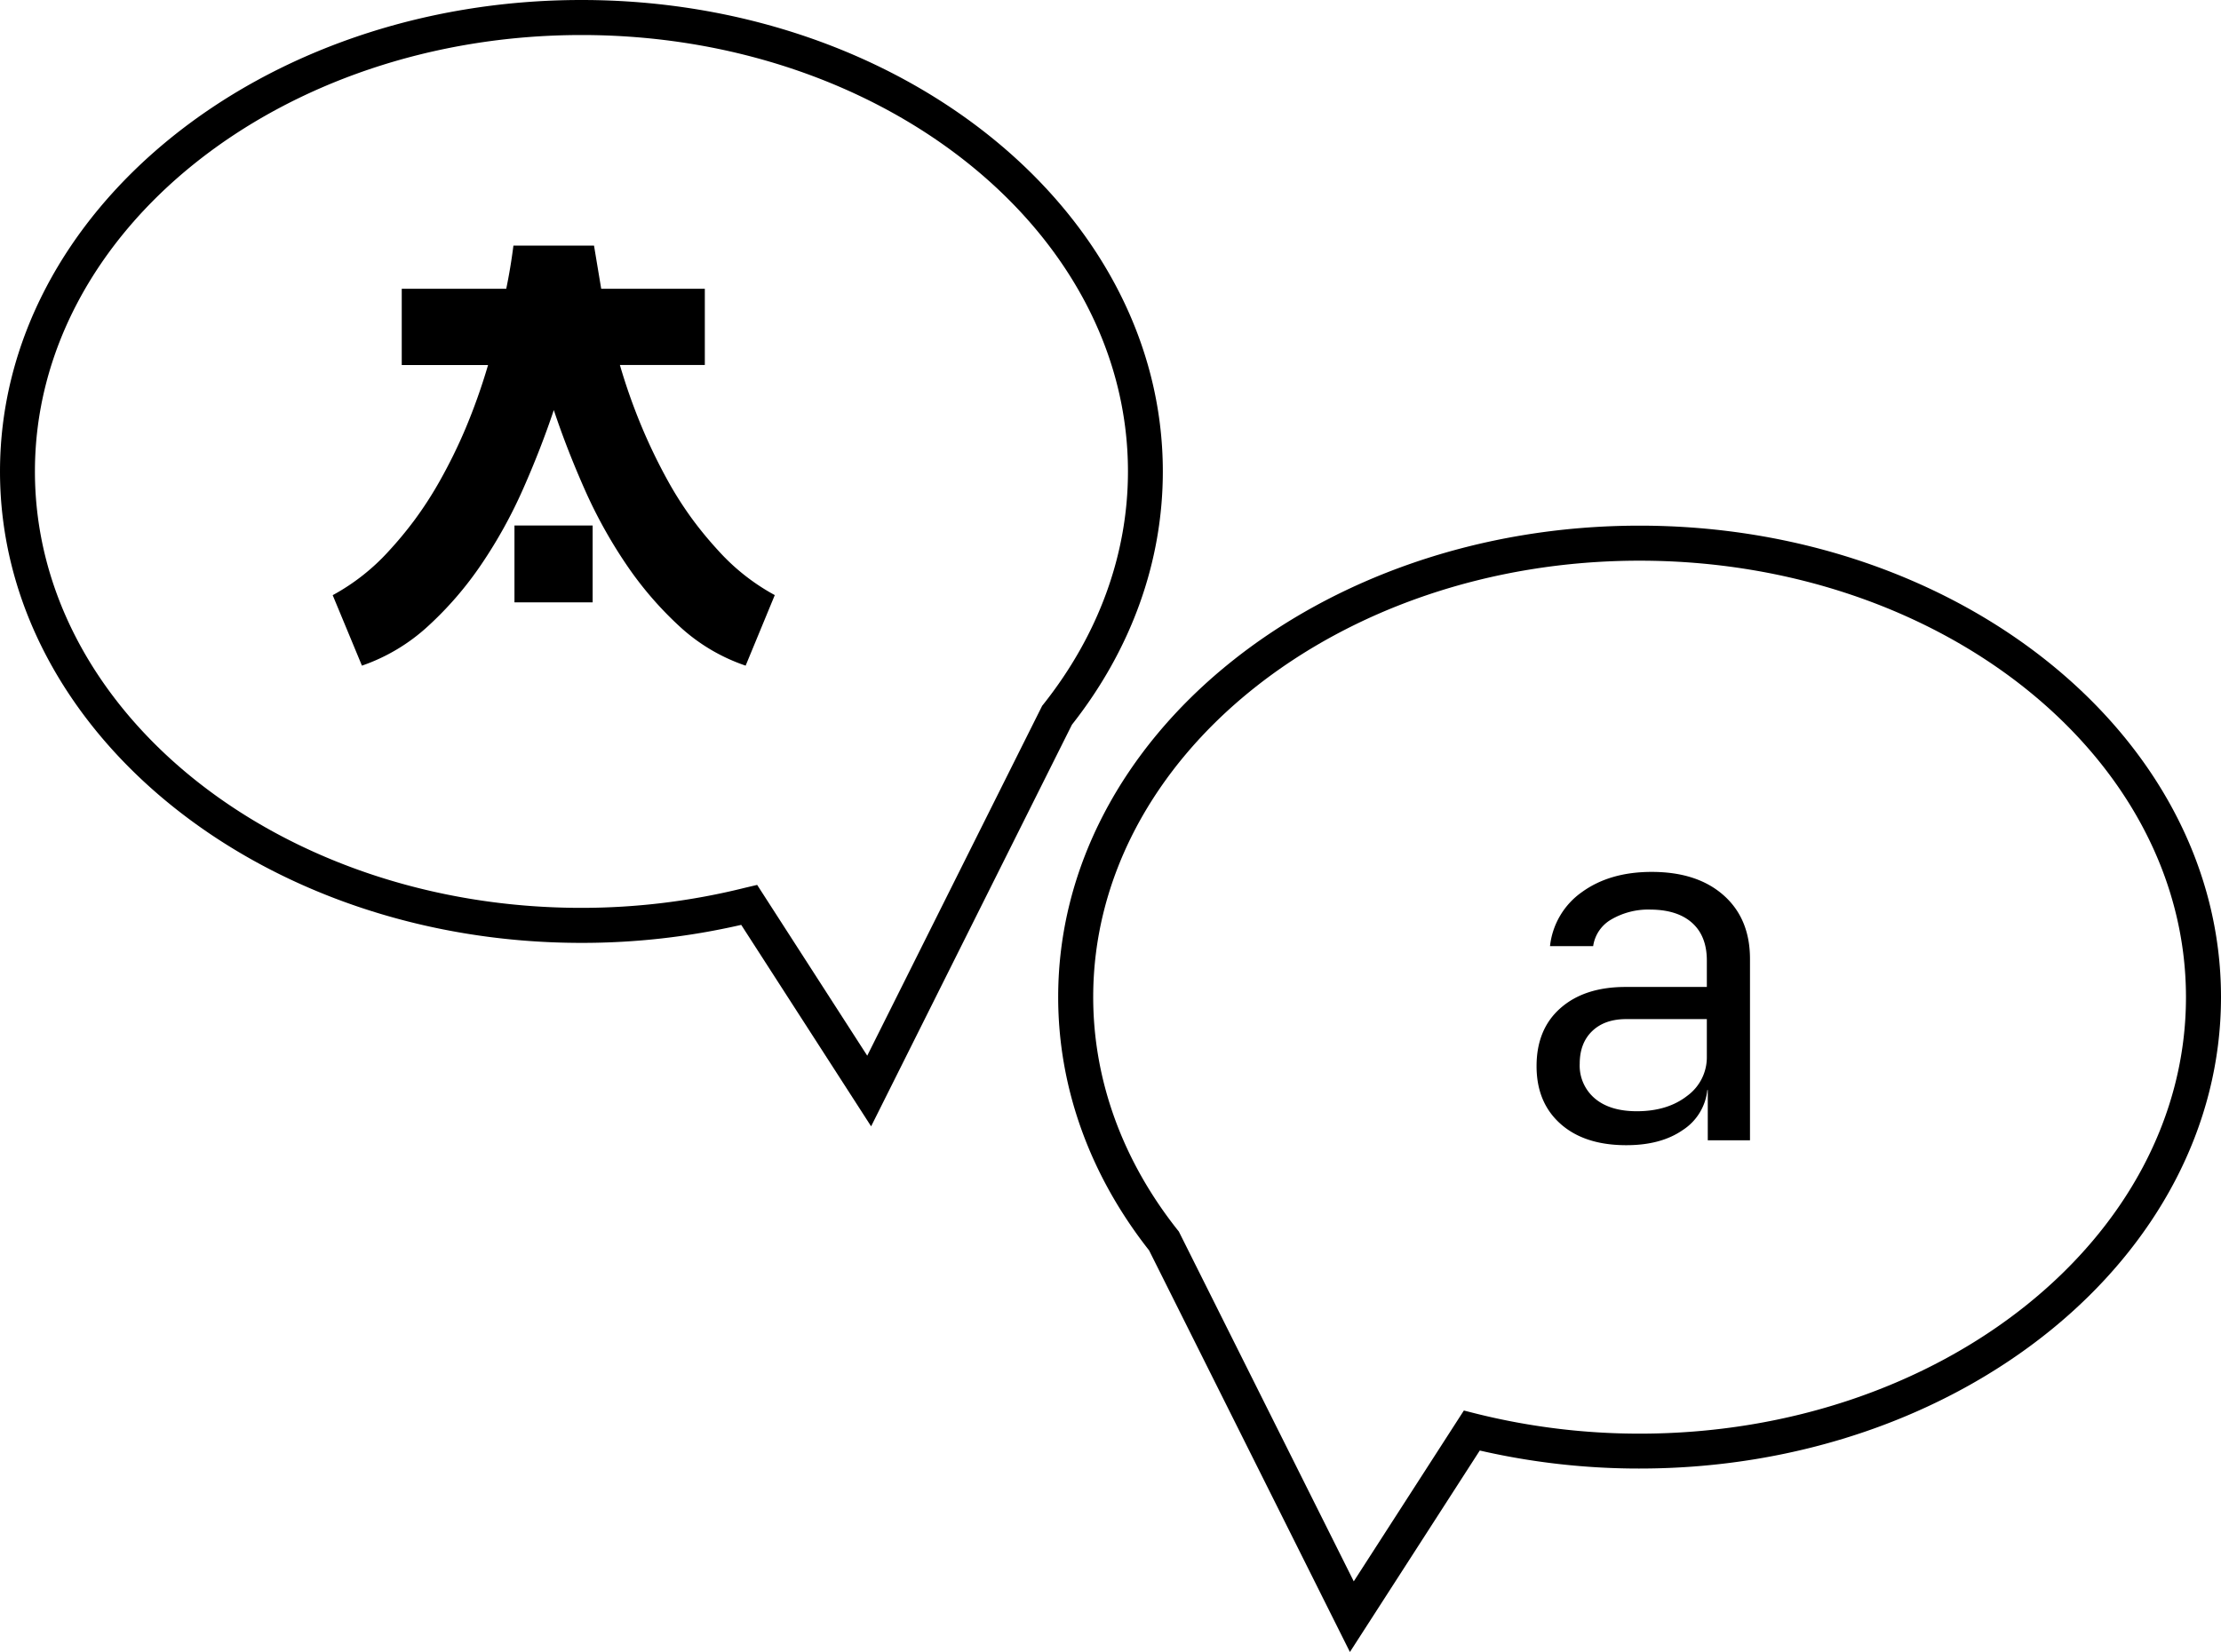 <?xml version="1.0" encoding="UTF-8"?>
<svg id="Layer_1" width="664.45" height="494.35" data-name="Layer 1" version="1.1" viewBox="0 0 664.45 494.35" xmlns="http://www.w3.org/2000/svg" xmlns:cc="http://creativecommons.org/ns#" xmlns:dc="http://purl.org/dc/elements/1.1/" xmlns:rdf="http://www.w3.org/1999/02/22-rdf-syntax-ns#">
 <g id="g834" transform="translate(-101.55,-121.47)">
  <path id="path8" class="cls-1" d="m505.4 615.82-60.08-120.18c-17.79-22.61-27.2-48.81-27.2-75.8 0-77.79 78-141.07 173.94-141.07s173.94 63.28 173.94 141.07-78 141.08-173.94 141.08a212.57 212.57 0 0 1-47.81-5.39zm86.66-326.57c-90.13 0-163.46 58.58-163.46 130.59 0 24.77 8.74 48.88 25.27 69.72l0.34 0.42 52.34 104.7 32.94-51.12 3.64 0.92a201.9 201.9 0 0 0 48.93 6c90.13 0 163.46-58.59 163.46-130.6s-73.33-130.63-163.46-130.63z"/>
  <path id="path10" class="cls-1" d="m362.16 458.52-38.86-60.29a212.57 212.57 0 0 1-47.81 5.39c-95.91 0-173.94-63.29-173.94-141.07s78-141.08 173.94-141.08 173.94 63.28 173.94 141.08c0 27-9.4 53.18-27.2 75.79zm-34.09-72.25 32.93 51.11 52.33-104.7 0.34-0.42c16.54-20.84 25.33-44.95 25.33-69.71 0-72-73.32-130.6-163.46-130.6s-163.54 58.58-163.54 130.6 73.33 130.59 163.46 130.59a201.9 201.9 0 0 0 48.93-6z"/>
  <path id="path12" class="cls-1" d="m324.62 320.66a55.27 55.27 0 0 1-19.87-11.84 105.28 105.28 0 0 1-15.93-18.58 143.26 143.26 0 0 1-12.41-22.45q-5.31-12-9.18-23.61-3.89 11.63-9.19 23.61a143.26 143.26 0 0 1-12.41 22.45 104 104 0 0 1-16 18.58 56.29 56.29 0 0 1-19.8 11.84l-8.75-21.09a63.7 63.7 0 0 0 16.92-13.35 112.24 112.24 0 0 0 7.46-9 110.86 110.86 0 0 0 7.75-12 153.93 153.93 0 0 0 7.54-15.35 179.48 179.48 0 0 0 6.81-19.16h-25.82v-22.83h31.26q1.29-6.16 2.15-12.91h24.11l2.15 12.91h31v22.81h-25.41a175.19 175.19 0 0 0 6.81 19.16 166.15 166.15 0 0 0 7.46 15.35 106.55 106.55 0 0 0 7.68 12 112.24 112.24 0 0 0 7.46 9 63.7 63.7 0 0 0 16.93 13.35zm-69.16-18.94v-23h23.39v23z"/>
  <path id="path14" class="cls-1" d="m588.07 464.16q-12.48 0-19.66-6.38t-7.17-17.29q0-11.06 7.17-17.36t19.38-6.32h24.39v-7.89q0-7.32-4.38-11.26t-12.41-4a21.93 21.93 0 0 0-11.77 2.94 11 11 0 0 0-5.45 8h-12.91a22.77 22.77 0 0 1 9.61-16.22q8.32-6 20.81-6 13.62 0 21.52 7t7.89 19.08v54.24h-12.63v-15.04h-0.14a16.21 16.21 0 0 1-7.39 12q-6.52 4.51-16.86 4.5zm3.16-10.16q9.18 0 15.07-4.6a14.28 14.28 0 0 0 5.88-11.76v-11.21h-24.11q-6.45 0-10.18 3.58t-3.74 9.76a12.87 12.87 0 0 0 4.52 10.4q4.53 3.83 12.56 3.83z"/>
 </g>
</svg>
